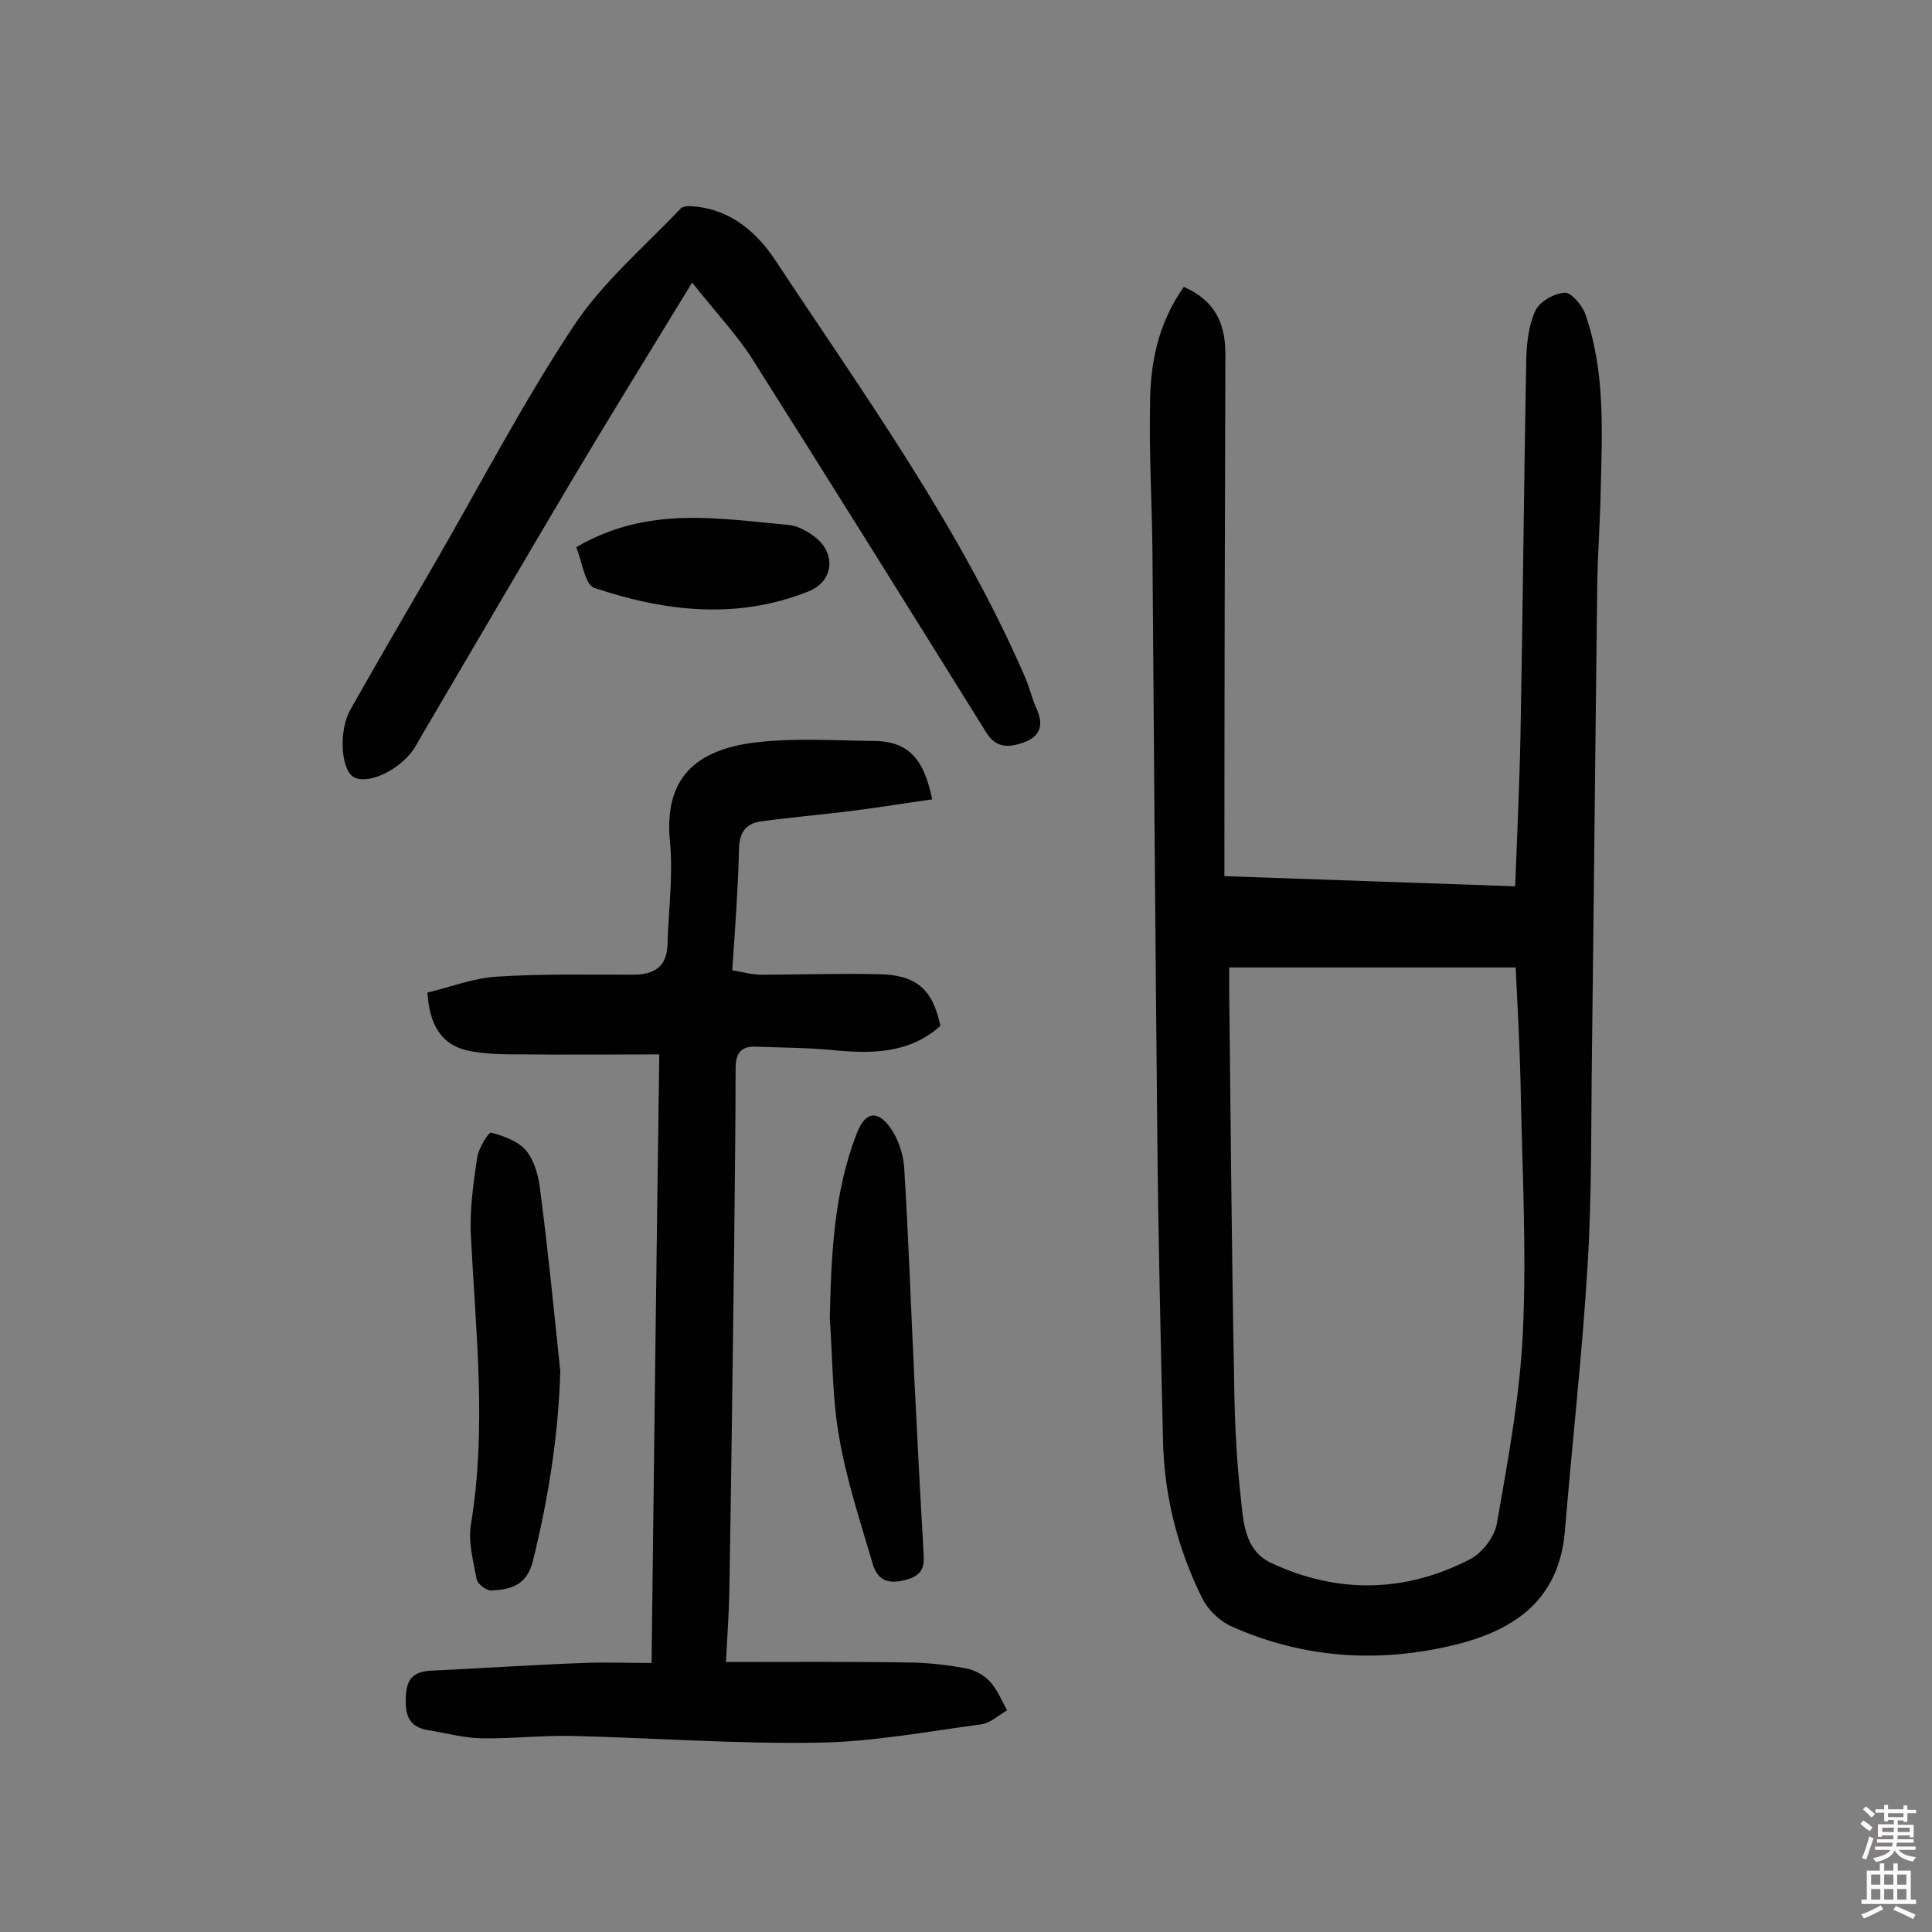 <svg enable-background="new 0 0 400 400" viewBox="0 0 400 400" xmlns="http://www.w3.org/2000/svg"><rect x="0" y="0" width="400" height="400" fill="#808080" stroke="none"/><g fill="#010102"><path d="m245.1 59.4c6.4 2.8 8.6 7.5 8.6 13.8-.1 34.1-.2 68.2-.2 102.3v5.9c20.1.7 39.9 1.4 60.2 2.1.4-10.7.9-21 1.1-31.4.5-26 .7-51.9 1.2-77.9.1-3.3.5-6.9 1.9-9.9.9-1.9 3.8-3.5 6-3.7 1.2-.2 3.5 2.4 4.2 4.1 4.3 12 3.6 24.6 3.3 37-.1 6.3-.6 12.6-.7 19-.4 32.3-.7 64.6-1.1 96.9-.2 14.8 0 29.6-.9 44.3-1.1 18.4-3.2 36.7-4.7 55.1-1.2 14-10.1 20.4-22.6 23.5-15.9 3.9-31.5 2.9-46.5-3.8-2.4-1.1-4.8-3.4-6-5.8-5-10.1-7.8-20.9-8.1-32.2-.5-21.4-1-42.8-1.2-64.3-.4-40.1-.7-80.2-1-120.3-.1-10.1-.7-20.1-.5-30.2 0-8.5 1.6-16.9 7-24.5zm9.4 140.9v5.7c.3 26.3.5 52.6 1 78.9.1 8.1.4 16.2 1.3 24.3.6 5.3.6 11.7 6.4 14.4 13.7 6.4 27.7 6.2 41.2-.8 2.5-1.3 5-4.6 5.5-7.3 2.3-13.2 4.8-26.5 5.4-39.8.8-17.3-.2-34.7-.5-52.1-.2-7.7-.6-15.4-1-23.3-19.9 0-39.2 0-59.3 0z"/><path d="m193 165.5c-6.4.9-12.4 1.9-18.4 2.6-5.8.7-11.6 1.2-17.3 2-3.1.5-4.3 2.6-4.3 5.9-.2 8.1-.8 16.2-1.4 24.9 2 .3 4 .9 6 .9 8.1 0 16.2-.3 24.3-.1 7.8.1 11.2 3.1 12.8 10.7-6.5 5.8-14.3 5.8-22.4 5-5.3-.5-10.6-.5-15.9-.7-3.1-.1-4.1 1.5-4.1 4.5 0 12.3-.2 24.7-.3 37-.3 23.9-.6 47.7-1 71.6-.1 4.3-.4 8.6-.7 14.3 13.1 0 25.3-.1 37.6.1 4 0 8.1.5 12 1.2 1.8.3 3.8 1.4 5 2.7 1.6 1.7 2.5 4 3.6 6-1.7 1-3.4 2.6-5.3 2.9-11.2 1.5-22.4 3.6-33.6 3.8-17.2.3-34.3-1-51.5-1.4-6.1-.1-12.3.6-18.5.5-3.7-.1-7.3-1.1-11-1.7-3.5-.6-4.6-2.5-4.6-6 0-4 1-6.1 5.2-6.3 10.5-.5 21-1.2 31.5-1.6 4.5-.2 9.1 0 14.2 0 .5-41.9 1-83.5 1.6-126-9.6 0-18.9.1-28.2 0-3.9 0-7.8 0-11.5-.8-5.4-1.2-7.9-5.3-8.3-12 4.6-1.1 9.5-3 14.4-3.3 9.4-.6 18.8-.4 28.2-.4 4.3 0 7-1.6 7.1-6.3.2-7.1 1.2-14.3.5-21.3-1.2-12.8 4.9-19.2 18.7-20.6 7.6-.8 15.3-.3 22.9-.2 7.4-.1 10.9 3.2 12.7 12.1z"/><path d="m143.3 58.5c-8.9 14.6-16.9 27.5-24.7 40.6-10.5 17.7-20.9 35.5-31.3 53.2-.6 1-1.1 2-1.7 2.9-3.2 4.5-9.7 7.4-12.5 5.6-2.5-1.6-3-9.5-.6-13.8 5.6-9.9 11.3-19.7 17-29.5 9.7-16.7 18.6-33.9 29.2-49.9 6-9.1 14.6-16.4 22.2-24.4.6-.7 2.3-.5 3.5-.4 7.2.9 12.3 5.4 16 10.9 18.5 28 38.2 55.2 51.7 86.2 1 2.2 1.5 4.6 2.5 6.8 1.5 3.3.9 5.7-2.6 7-3.1 1.1-5.8 1.3-7.9-2.2-16.2-26-32.4-52-48.8-77.9-3.3-4.9-7.5-9.4-12-15.1z"/><path d="m116 283.9c-.4 13.5-2.5 26.5-5.7 39.4-1.3 5-4.6 5.8-8.6 6-1 0-2.8-1.3-3-2.3-.7-3.8-1.8-7.7-1.2-11.4 3.3-19.9 1-39.7 0-59.6-.3-5.4.5-11 1.3-16.4.3-1.9 2.4-5.3 2.9-5.1 2.6.7 5.7 1.8 7.3 3.8 1.8 2.3 2.6 5.6 2.9 8.6 1.6 12.2 2.8 24.6 4.1 37z"/><path d="m171.8 272.9c.3-13 .8-25.9 5.6-38.3 1.7-4.3 4.1-4.9 6.8-1.3 1.7 2.3 2.8 5.5 3 8.4.9 14.5 1.4 29.1 2.1 43.6.6 12 1.2 23.9 1.9 35.9.2 2.9.1 4.9-3.7 5.9-4.1 1.1-6-.3-6.9-3.6-2.5-8.5-5.3-17-6.8-25.6-1.5-8.1-1.4-16.6-2-25z"/><path d="m119.3 113.3c14.8-8.7 29.6-5.9 44.1-4.6 1.9.2 4 1.4 5.6 2.7 4.2 3.5 3.4 9-1.5 11-14.9 6-29.9 4.2-44.5-.7-1.9-.7-2.5-5.5-3.7-8.4z"/></g><path d="m385.2 377.6.6-.7c.6.4 1.3.9 1.9 1.5l-.6.7c-.8-.5-1.4-1-1.9-1.5zm.3 7.1c.6-1.4 1.1-2.9 1.5-4.5.3.1.6.3.9.4-.5 1.4-1 2.9-1.5 4.4zm.2-10.1.6-.6c.7.5 1.3 1.1 1.9 1.6l-.7.7c-.6-.6-1.2-1.2-1.8-1.7zm8.4-.8h.8v.9h1.8v.7h-1.8v1.8h-.8v-.3h-1.2v.9h3.3v2.6h-.8v-.4h-2.5c0 .3 0 .6-.1.8h3.4v.7h-3.5c0 .3-.1.6-.1.8h4v.7h-3.5c.7.9 1.9 1.3 3.6 1.5-.2.2-.4.5-.6.9-1.9-.3-3.2-1.1-3.8-2.3-.5 1.1-1.8 2-3.9 2.4-.2-.3-.4-.5-.6-.8 1.9-.4 3.1-.9 3.6-1.7h-3.2v-.7h3.5c.1-.2.1-.5.2-.8h-3.3v-.7h3.4c0-.2 0-.5 0-.8h-2.4v.3h-.8v-2.6h3.3v-.9h-1.2v.3h-.8v-1.8h-1.8v-.7h1.8v-.9h.8v.9h3.2zm-4.4 5.5h2.4c0-.3 0-.6 0-.9h-2.4zm1.2-3.1h3.2v-.8h-3.2zm4.4 2.2h-2.4v.9h2.5v-.9z" fill="#fcfbfa"/><path d="m389.2 385.8h.9v1.5h1.9v-1.5h.9v1.5h2.7v6h1.1v.9h-11.3v-.9h1.1v-6h2.7zm.2 8.7.5.8c-1.2.6-2.5 1.3-4 1.9-.2-.3-.3-.6-.6-.8 1.6-.6 3-1.3 4.1-1.9zm-2-4.3h1.9v-2.1h-1.9zm0 3.1h1.9v-2.2h-1.9zm2.7-3.1h1.9v-2.1h-1.9zm0 3.1h1.9v-2.2h-1.9zm2.4 1.3c1.4.6 2.7 1.2 4.1 1.8l-.5.9c-1.5-.7-2.8-1.4-4.1-1.9zm2.2-6.5h-1.9v2.1h1.9zm-1.9 5.2h1.9v-2.2h-1.9z" fill="#fcfbfa"/></svg>